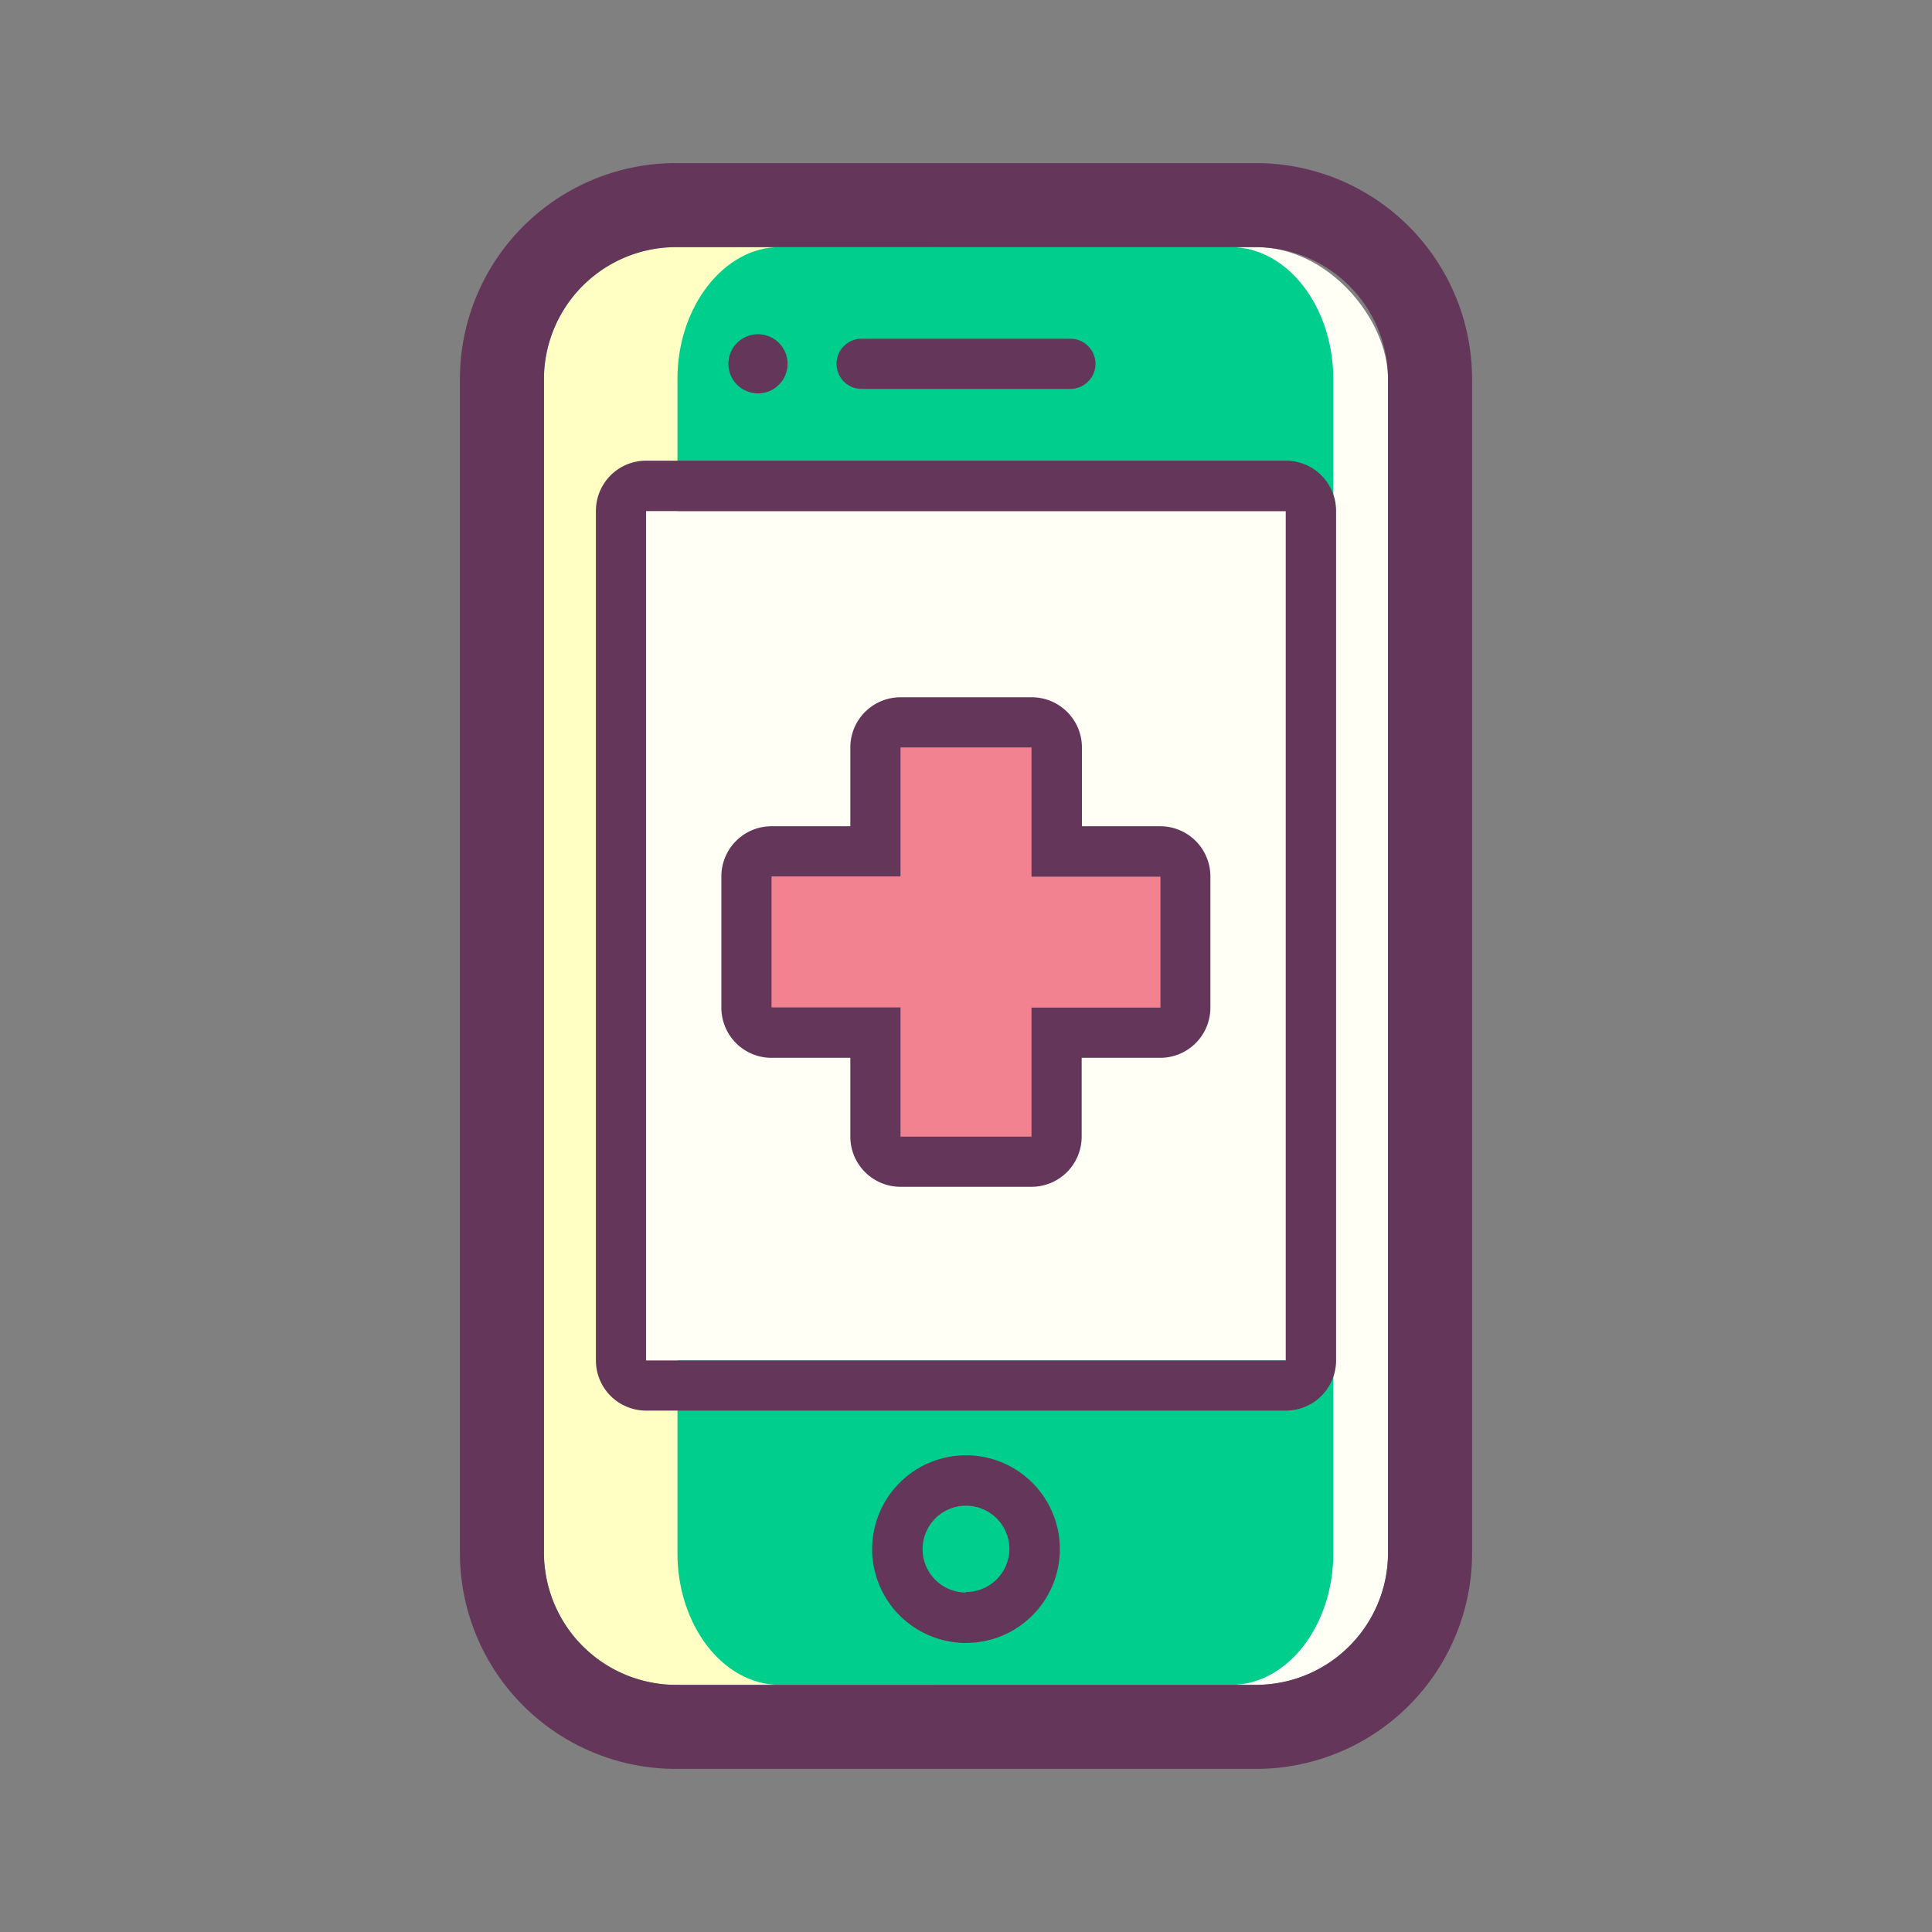 <svg id="Camada_1" data-name="Camada 1" xmlns="http://www.w3.org/2000/svg" viewBox="0 0 77 77">
  <rect x="0" y="0" width="77" height="77" fill="#808080" stroke="none"/>
  <defs>
    <style>
      .cls-1 {
        fill: #fffff6;
      }

      .cls-2 {
        fill: #ffffc3;
      }

      .cls-3 {
        fill: #00ce8c;
      }

      .cls-4 {
        fill: #f38290;
      }

      .cls-5 {
        fill: #64375a;
      }
    </style>
  </defs>
  <title>Prancheta 2</title>
  <g>
    <rect class="cls-1" x="21.68" y="9.85" width="33.64" height="57.3" rx="5.25" ry="5.25"/>
    <path class="cls-2" d="M37.38,9.85H26.93a5.27,5.27,0,0,0-5.25,5.25V61.9a5.27,5.27,0,0,0,5.25,5.25H37.38Z"/>
    <path class="cls-3" d="M49.06,9.85h-18C28.87,9.85,27,12.21,27,15.1V61.9c0,2.89,1.83,5.25,4.07,5.25h18c2.24,0,4.07-2.36,4.07-5.25V15.1C53.13,12.21,51.3,9.85,49.06,9.85Z"/>
    <rect class="cls-1" x="25.75" y="20.37" width="25.49" height="33.85"/>
    <path class="cls-4" d="M35.89,46.3a1,1,0,0,1-1-1V41.16H30.75a1,1,0,0,1-1-1V34.93a1,1,0,0,1,1-1h4.14V29.79a1,1,0,0,1,1-1h5.22a1,1,0,0,1,1,1v4.14h4.14a1,1,0,0,1,1,1v5.22a1,1,0,0,1-1,1H42.12V45.3a1,1,0,0,1-1,1Z"/>
    <g>
      <path class="cls-5" d="M50.07,6.5H26.93a8.61,8.61,0,0,0-8.6,8.6V61.9a8.61,8.61,0,0,0,8.6,8.6H50.07a8.61,8.61,0,0,0,8.6-8.6V15.1A8.61,8.61,0,0,0,50.07,6.5Zm5.25,55.4a5.27,5.27,0,0,1-5.25,5.25H26.93a5.27,5.27,0,0,1-5.25-5.25V15.1a5.27,5.27,0,0,1,5.25-5.25H50.07a5.27,5.27,0,0,1,5.25,5.25Z"/>
      <path class="cls-5" d="M51.25,18.36H25.75a2,2,0,0,0-2,2V54.22a2,2,0,0,0,2,2H51.25a2,2,0,0,0,2-2V20.37A2,2,0,0,0,51.25,18.36Zm0,35.86H25.75V20.37H51.25Z"/>
      <path class="cls-5" d="M38.5,58a3.74,3.74,0,1,0,3.74,3.74A3.74,3.74,0,0,0,38.5,58Zm0,5.47a1.73,1.73,0,1,1,1.73-1.73A1.73,1.73,0,0,1,38.5,63.45Z"/>
      <path class="cls-5" d="M34.34,15.5h8.32a1,1,0,1,0,0-2H34.34a1,1,0,1,0,0,2Z"/>
      <circle class="cls-5" cx="30.21" cy="14.5" r="1.18"/>
      <path class="cls-5" d="M30.75,42.16h3.14V45.3a2,2,0,0,0,2,2h5.22a2,2,0,0,0,2-2V42.16h3.13a2,2,0,0,0,2-2V34.93a2,2,0,0,0-2-2H43.12V29.79a2,2,0,0,0-2-2H35.89a2,2,0,0,0-2,2v3.14H30.75a2,2,0,0,0-2,2v5.22A2,2,0,0,0,30.75,42.16Zm0-7.23h5.14V29.79h5.22v5.15h5.14v5.22H41.11V45.3H35.89V40.15H30.75Z"/>
    </g>
  </g>
</svg>
